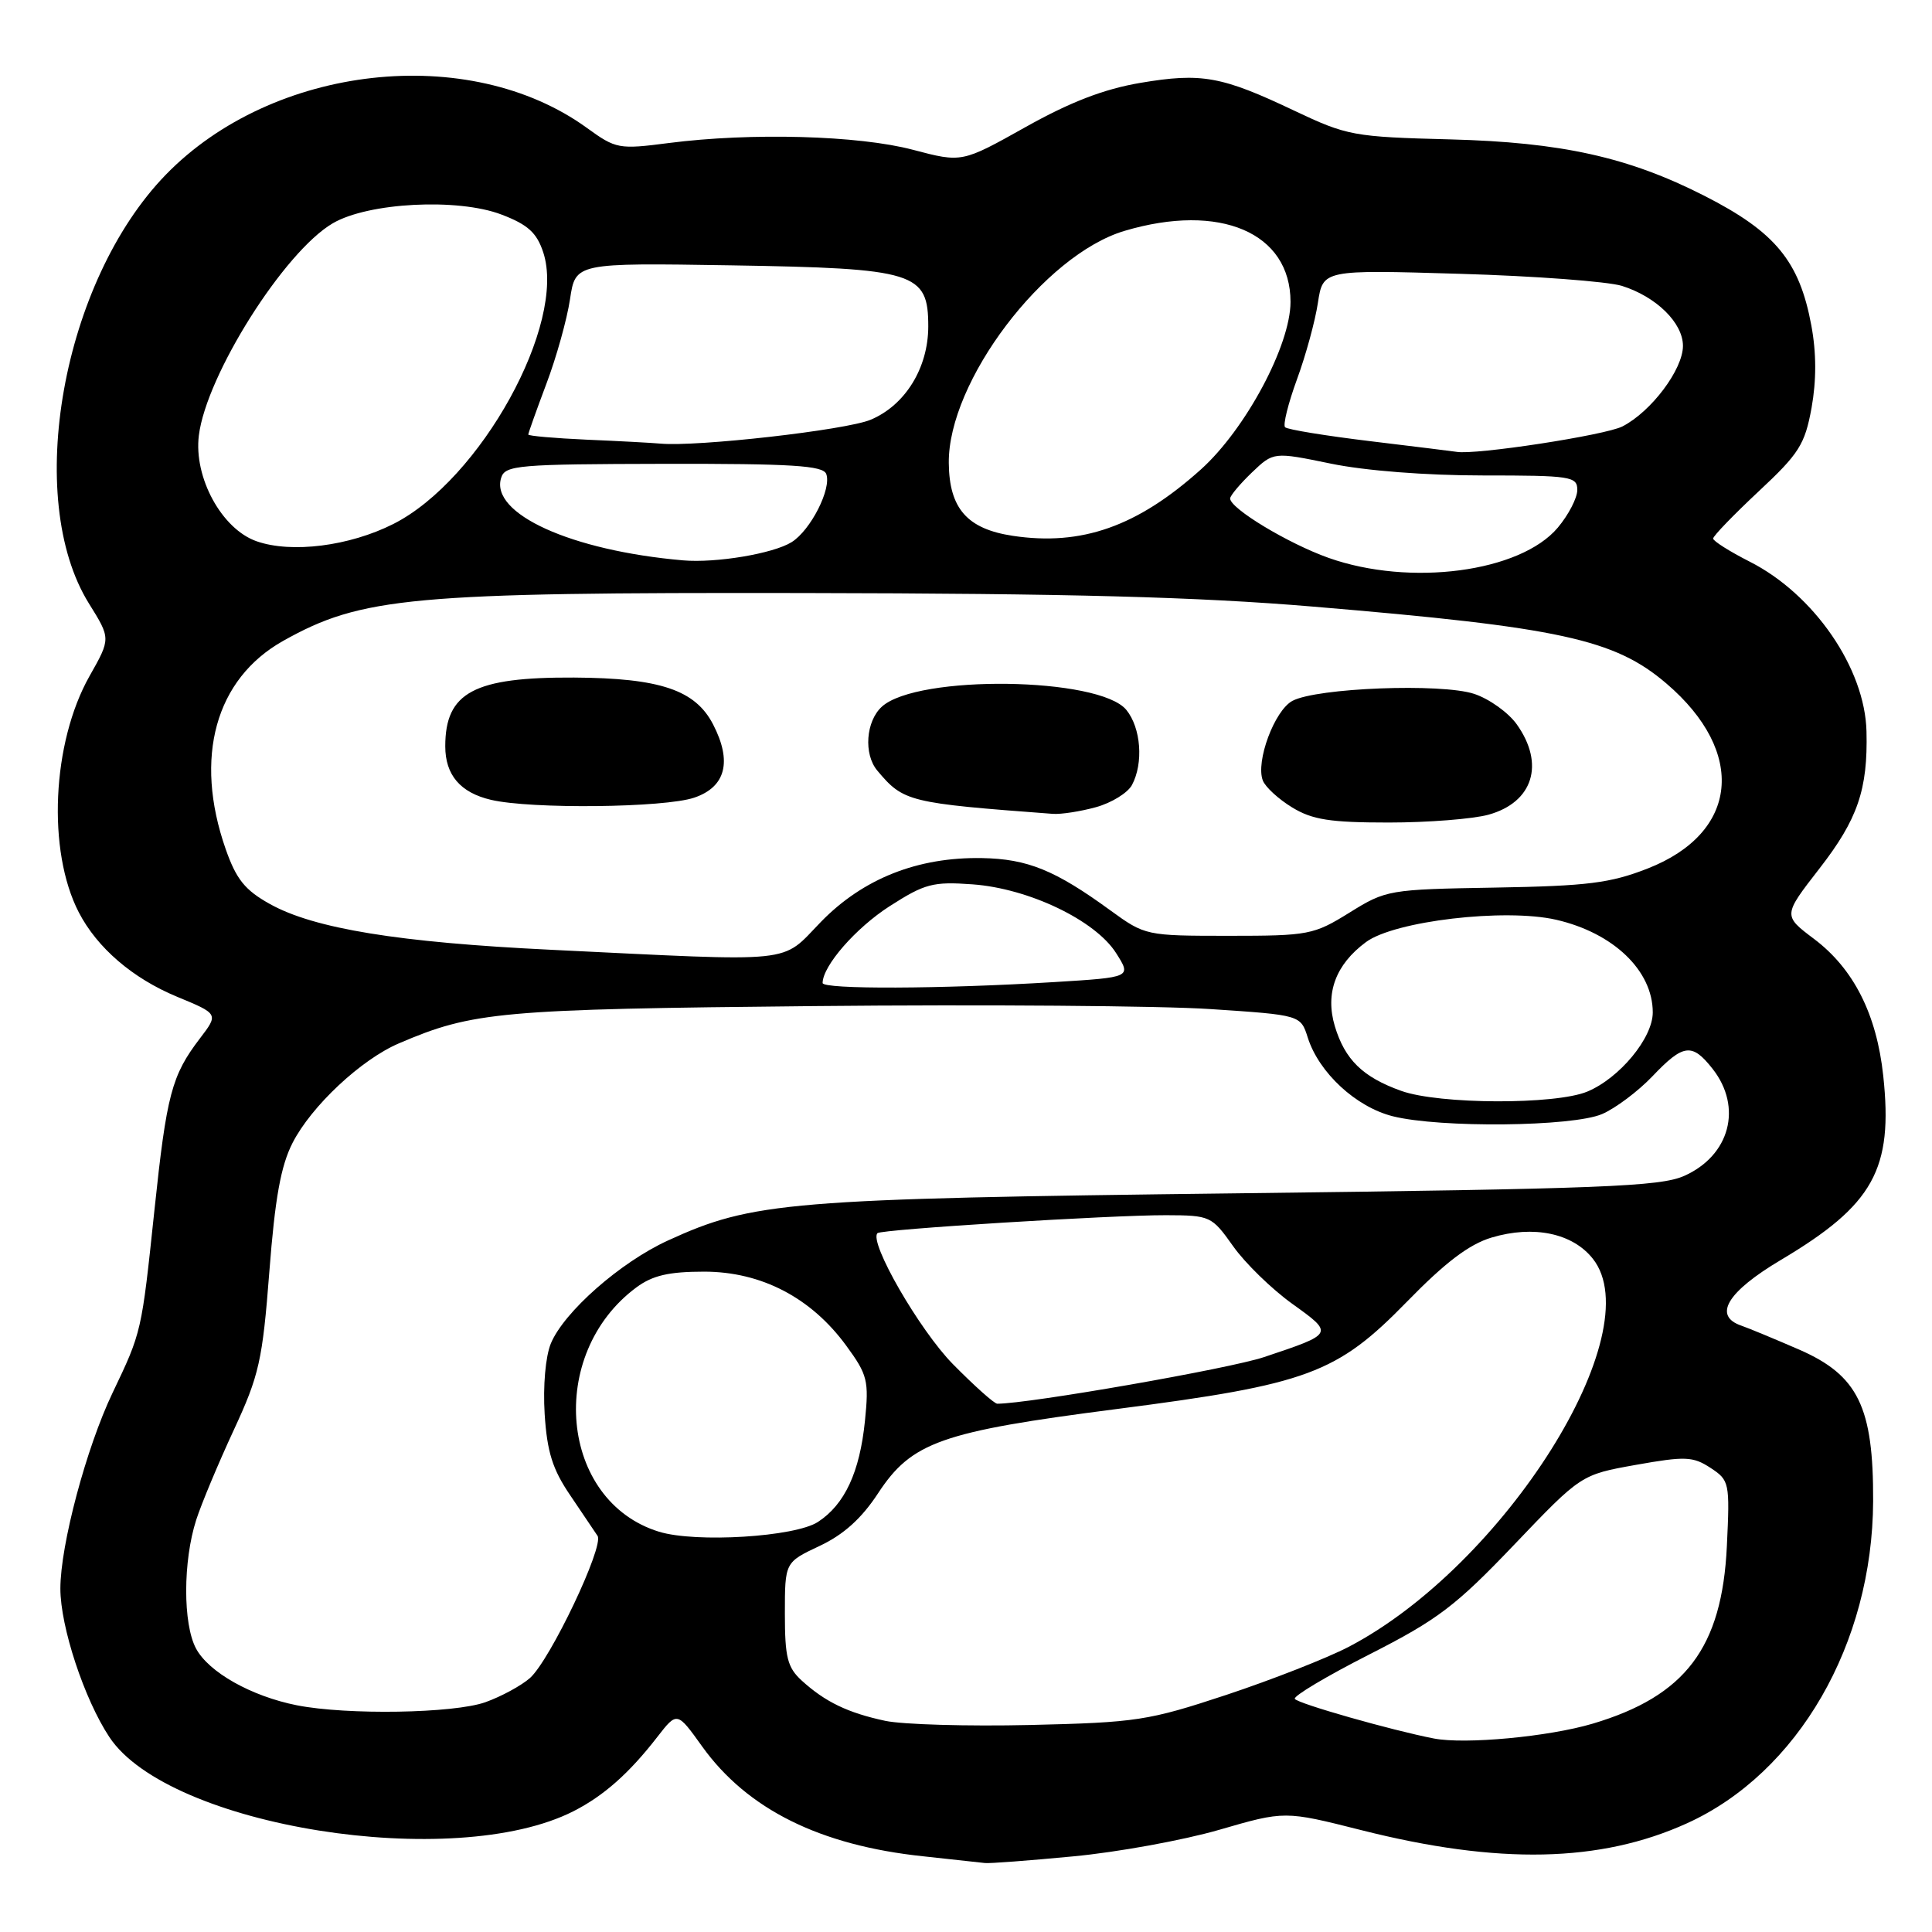 <?xml version="1.0" encoding="UTF-8" standalone="no"?>
<!DOCTYPE svg PUBLIC "-//W3C//DTD SVG 1.1//EN" "http://www.w3.org/Graphics/SVG/1.1/DTD/svg11.dtd" >
<svg xmlns="http://www.w3.org/2000/svg" xmlns:xlink="http://www.w3.org/1999/xlink" version="1.1" viewBox="0 0 256 256">
 <g >
 <path fill="currentColor"
d=" M 142.19 245.98 C 148.07 245.43 156.78 243.84 161.55 242.46 C 170.23 239.94 170.23 239.94 180.37 242.50 C 198.56 247.10 212.06 246.81 223.55 241.59 C 238.25 234.91 248.12 217.82 248.20 198.91 C 248.25 186.43 246.21 182.24 238.40 178.83 C 235.15 177.42 231.71 175.99 230.75 175.66 C 226.94 174.36 228.85 171.18 235.99 166.94 C 248.25 159.65 250.87 154.94 249.54 142.55 C 248.67 134.40 245.62 128.37 240.38 124.42 C 236.25 121.31 236.25 121.31 241.09 115.08 C 246.15 108.57 247.51 104.61 247.32 96.92 C 247.12 88.55 240.37 78.74 231.84 74.42 C 229.18 73.07 227.00 71.69 227.00 71.36 C 227.00 71.02 229.71 68.22 233.02 65.12 C 238.39 60.11 239.15 58.91 240.04 54.05 C 240.69 50.41 240.69 46.76 240.01 43.12 C 238.44 34.61 235.23 30.72 225.83 25.94 C 215.78 20.82 206.88 18.85 192.15 18.47 C 179.33 18.14 178.50 17.98 171.51 14.67 C 161.89 10.10 159.22 9.61 151.11 10.98 C 146.27 11.80 141.83 13.51 135.87 16.85 C 127.46 21.56 127.46 21.56 120.98 19.85 C 113.78 17.94 99.52 17.55 88.63 18.95 C 81.99 19.81 81.62 19.74 77.77 16.95 C 62.16 5.64 36.15 8.54 21.96 23.16 C 8.26 37.28 3.11 66.00 11.78 79.96 C 14.68 84.61 14.68 84.61 11.86 89.59 C 6.88 98.42 6.23 112.74 10.44 120.89 C 12.88 125.60 17.57 129.63 23.45 132.07 C 28.97 134.35 28.97 134.35 26.48 137.61 C 22.74 142.51 22.08 145.02 20.46 160.38 C 18.75 176.57 18.78 176.47 14.91 184.57 C 11.43 191.85 8.00 204.73 8.00 210.50 C 8.00 215.55 11.16 225.14 14.49 230.17 C 22.34 242.03 60.14 248.06 76.00 239.99 C 80.00 237.95 83.37 234.97 87.11 230.14 C 89.72 226.78 89.72 226.78 93.05 231.43 C 99.03 239.75 108.66 244.53 122.34 245.97 C 126.28 246.39 129.95 246.79 130.50 246.86 C 131.05 246.94 136.31 246.54 142.19 245.98 Z  M 190.00 230.36 C 184.38 229.27 171.95 225.73 171.57 225.11 C 171.34 224.75 175.80 222.09 181.47 219.21 C 190.51 214.61 192.86 212.83 200.64 204.68 C 209.50 195.40 209.50 195.40 216.78 194.10 C 223.31 192.94 224.32 192.98 226.65 194.50 C 229.16 196.15 229.22 196.44 228.82 204.85 C 228.18 218.34 223.33 224.74 211.02 228.40 C 205.18 230.13 194.14 231.16 190.00 230.36 Z  M 117.30 228.02 C 112.34 226.96 109.34 225.51 106.25 222.70 C 104.34 220.96 104.00 219.63 104.00 213.83 C 104.00 207.01 104.00 207.01 108.59 204.85 C 111.77 203.36 114.16 201.21 116.34 197.88 C 120.81 191.07 124.68 189.70 148.00 186.70 C 173.32 183.43 177.12 182.02 186.44 172.47 C 191.50 167.28 194.67 164.87 197.65 163.98 C 203.22 162.32 208.38 163.40 211.06 166.79 C 218.78 176.54 199.33 207.45 178.70 218.22 C 175.84 219.71 168.55 222.57 162.50 224.58 C 152.16 228.00 150.60 228.24 136.50 228.57 C 128.25 228.76 119.61 228.51 117.30 228.02 Z  M 39.34 225.96 C 33.30 224.76 27.65 221.58 25.97 218.43 C 24.23 215.17 24.24 206.86 26.00 201.39 C 26.69 199.25 28.93 193.90 30.97 189.50 C 34.34 182.24 34.78 180.30 35.69 168.50 C 36.44 158.75 37.21 154.48 38.77 151.43 C 41.27 146.55 47.85 140.39 52.86 138.25 C 62.68 134.04 66.23 133.72 108.00 133.31 C 130.28 133.09 153.86 133.27 160.42 133.71 C 172.34 134.50 172.34 134.50 173.29 137.50 C 174.77 142.14 179.67 146.68 184.55 147.91 C 190.81 149.48 208.36 149.30 212.28 147.62 C 214.05 146.86 217.05 144.61 218.95 142.62 C 223.06 138.30 224.20 138.16 226.93 141.63 C 230.92 146.71 229.22 153.11 223.17 155.81 C 219.98 157.23 212.27 157.53 164.00 158.12 C 104.31 158.84 99.76 159.22 88.49 164.38 C 82.20 167.26 74.73 173.83 72.99 178.02 C 72.28 179.75 71.94 183.64 72.17 187.37 C 72.49 192.39 73.22 194.70 75.54 198.11 C 77.17 200.51 78.80 202.93 79.18 203.51 C 80.07 204.89 72.89 219.98 70.22 222.35 C 69.07 223.36 66.42 224.80 64.32 225.55 C 60.13 227.04 45.99 227.27 39.34 225.96 Z  M 87.32 202.96 C 74.16 198.91 72.37 179.45 84.32 170.59 C 86.47 169.00 88.62 168.50 93.32 168.50 C 100.89 168.51 107.49 171.95 112.14 178.32 C 114.96 182.17 115.15 182.96 114.61 188.28 C 113.92 195.07 111.94 199.34 108.39 201.66 C 105.36 203.65 92.19 204.46 87.32 202.96 Z  M 126.26 180.75 C 121.83 176.24 115.10 164.57 116.27 163.40 C 116.77 162.89 147.26 161.00 154.50 161.02 C 160.37 161.04 160.56 161.13 163.39 165.12 C 164.97 167.36 168.50 170.80 171.23 172.76 C 176.77 176.74 176.79 176.71 167.50 179.82 C 162.91 181.36 136.34 186.00 132.14 186.00 C 131.75 186.00 129.11 183.64 126.26 180.75 Z  M 185.68 144.55 C 180.58 142.73 178.21 140.42 176.87 135.97 C 175.57 131.61 176.97 127.81 181.00 124.83 C 184.78 122.03 199.41 120.32 206.19 121.87 C 213.78 123.61 219.00 128.61 219.00 134.15 C 219.00 137.54 214.61 142.85 210.33 144.64 C 206.11 146.40 190.72 146.35 185.68 144.55 Z  M 109.00 130.25 C 109.02 127.97 113.40 122.95 117.89 120.07 C 122.54 117.09 123.62 116.80 128.86 117.18 C 136.31 117.72 145.13 121.94 147.89 126.29 C 149.93 129.50 149.93 129.50 139.71 130.13 C 124.73 131.05 109.00 131.11 109.00 130.25 Z  M 73.00 125.85 C 52.83 124.88 41.62 123.05 35.77 119.79 C 32.46 117.95 31.31 116.52 29.90 112.50 C 25.66 100.37 28.54 89.96 37.52 84.92 C 47.91 79.09 54.48 78.49 106.50 78.58 C 141.67 78.64 158.66 79.09 174.00 80.38 C 206.73 83.12 213.94 84.69 220.82 90.58 C 231.47 99.69 230.38 110.36 218.33 115.08 C 213.37 117.02 210.35 117.40 198.13 117.61 C 184.01 117.85 183.67 117.91 178.81 120.93 C 174.07 123.87 173.41 124.00 162.82 124.00 C 151.85 124.00 151.73 123.97 147.13 120.63 C 139.80 115.29 136.15 113.81 130.11 113.70 C 121.60 113.55 114.36 116.42 108.78 122.15 C 103.35 127.73 106.04 127.45 73.00 125.85 Z  M 197.24 107.95 C 203.14 106.31 204.73 101.24 200.98 95.98 C 199.87 94.42 197.33 92.60 195.33 91.94 C 190.98 90.51 174.48 91.14 171.25 92.87 C 168.88 94.14 166.36 100.90 167.33 103.42 C 167.66 104.28 169.41 105.89 171.22 106.99 C 173.89 108.62 176.25 108.99 184.00 108.99 C 189.22 108.99 195.18 108.52 197.24 107.95 Z  M 145.24 106.95 C 147.29 106.38 149.43 105.06 149.99 104.02 C 151.54 101.12 151.19 96.46 149.25 94.07 C 145.69 89.70 121.57 89.37 116.86 93.63 C 114.73 95.56 114.41 99.92 116.25 102.11 C 119.72 106.25 120.39 106.41 139.50 107.84 C 140.60 107.92 143.18 107.52 145.24 106.95 Z  M 92.00 105.69 C 96.17 104.27 97.03 100.90 94.49 95.99 C 92.13 91.42 87.46 89.85 76.06 89.78 C 62.80 89.71 59.00 91.74 59.00 98.89 C 59.00 102.69 61.00 105.03 65.05 105.98 C 70.33 107.23 88.06 107.04 92.00 105.69 Z  M 176.04 73.92 C 170.67 72.01 163.00 67.38 163.00 66.05 C 163.00 65.68 164.29 64.14 165.87 62.62 C 168.75 59.87 168.75 59.87 176.33 61.43 C 180.86 62.37 188.97 63.00 196.46 63.00 C 208.17 63.00 209.00 63.13 209.00 64.92 C 209.00 65.98 207.84 68.22 206.42 69.91 C 201.45 75.82 186.84 77.75 176.04 73.92 Z  M 90.50 74.25 C 75.67 72.96 64.89 68.06 66.41 63.30 C 66.93 61.64 68.66 61.50 87.96 61.46 C 104.92 61.43 109.05 61.69 109.48 62.80 C 110.22 64.74 107.42 70.26 104.89 71.84 C 102.45 73.36 94.87 74.63 90.50 74.25 Z  M 34.00 71.72 C 29.39 70.11 25.65 63.27 26.35 57.69 C 27.35 49.68 37.66 33.35 44.09 29.59 C 48.80 26.83 60.66 26.22 66.45 28.43 C 69.94 29.76 71.12 30.83 71.98 33.43 C 75.10 42.89 63.68 63.59 52.12 69.43 C 46.30 72.37 38.62 73.34 34.00 71.72 Z  M 134.20 71.00 C 128.17 70.09 125.78 67.39 125.72 61.36 C 125.60 50.58 138.34 33.76 149.01 30.59 C 161.66 26.83 171.00 30.83 171.00 40.00 C 171.00 45.75 165.05 56.87 159.13 62.20 C 150.71 69.76 143.33 72.37 134.20 71.00 Z  M 181.66 58.47 C 175.70 57.75 170.58 56.92 170.28 56.61 C 169.98 56.31 170.69 53.46 171.85 50.28 C 173.02 47.10 174.27 42.53 174.63 40.12 C 175.30 35.74 175.30 35.74 193.40 36.28 C 203.35 36.57 213.03 37.30 214.91 37.88 C 219.46 39.31 223.00 42.78 223.00 45.83 C 223.00 48.95 218.81 54.53 214.99 56.50 C 212.73 57.67 195.45 60.32 193.00 59.87 C 192.72 59.82 187.62 59.19 181.66 58.47 Z  M 77.75 58.26 C 73.49 58.07 70.00 57.76 70.00 57.58 C 70.00 57.39 71.08 54.36 72.40 50.85 C 73.73 47.34 75.13 42.30 75.53 39.65 C 76.25 34.83 76.25 34.83 96.92 35.16 C 121.33 35.56 123.00 36.08 123.00 43.27 C 122.99 48.77 119.93 53.71 115.36 55.62 C 112.09 56.99 92.33 59.23 87.50 58.78 C 86.40 58.68 82.01 58.44 77.75 58.26 Z "/>
</g>
</svg>